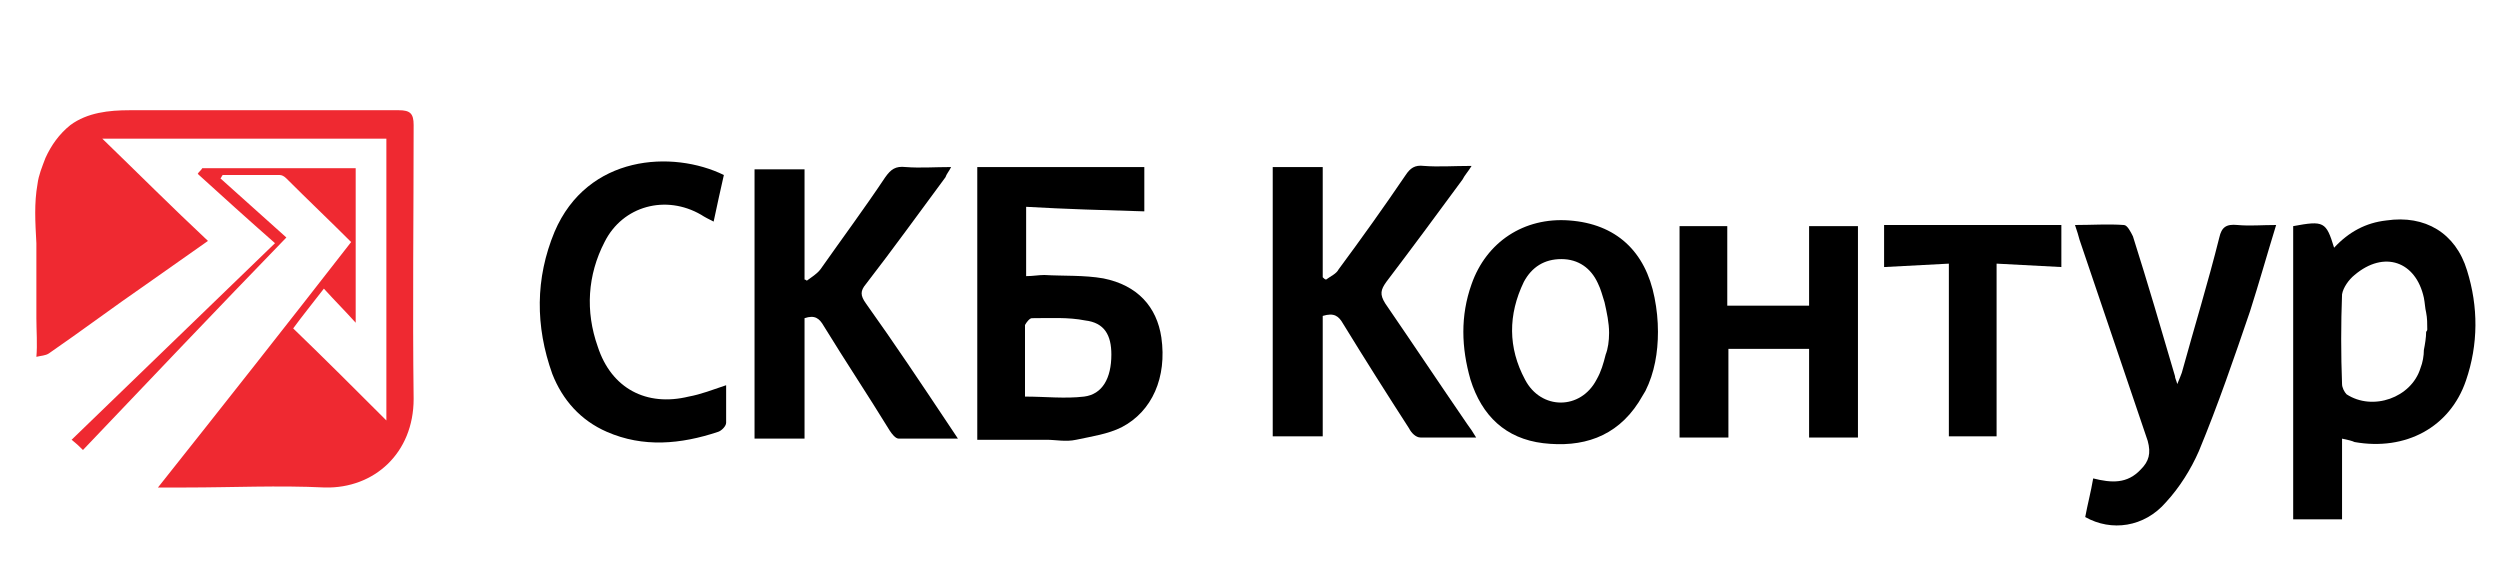 <?xml version="1.0" encoding="utf-8"?>
<!-- Generator: Adobe Illustrator 23.0.1, SVG Export Plug-In . SVG Version: 6.00 Build 0)  -->
<svg version="1.1" id="Layer_1" xmlns="http://www.w3.org/2000/svg" xmlns:xlink="http://www.w3.org/1999/xlink" x="0px" y="0px"
	 viewBox="0 0 220 50" style="enable-background:new 0 0 220 50;" xml:space="preserve">
<style type="text/css">
	.st0{fill:#EF2931;}
</style>
<g>
	<path class="st0" d="M3.3,16.2c0.1-0.8,0.4-1.5,0.7-2.3c0.5-1.1,1.2-2.1,2.2-2.9c1.5-1.1,3.4-1.3,5.2-1.3c0.1,0,0.2,0,0.3,0
		c7.8,0,15.6,0,23.4,0c1,0,1.3,0.3,1.3,1.3c0,8-0.1,16.1,0,24.1c0,4.8-3.5,7.9-7.8,7.8c-4.1-0.2-8.2,0-12.2,0c-0.7,0-1.4,0-2.5,0
		c5.8-7.3,11.4-14.4,17-21.6c-1.9-1.9-3.8-3.7-5.7-5.6c-0.2-0.2-0.4-0.3-0.6-0.3c-1.7,0-3.3,0-5,0c-0.1,0.1-0.1,0.2-0.2,0.3
		c1.9,1.7,3.8,3.4,5.8,5.2c-6.2,6.4-12,12.5-17.9,18.7c-0.3-0.3-0.5-0.5-1-0.9c5.9-5.7,11.8-11.4,17.9-17.3
		c-2.5-2.2-4.6-4.1-6.8-6.1c0.1-0.2,0.3-0.3,0.4-0.5c4.5,0,9,0,13.5,0c0,4.5,0,9,0,13.6c-0.9-1-1.8-1.9-2.8-3
		c-1,1.3-1.9,2.4-2.7,3.5c2.8,2.7,5.5,5.4,8.2,8.1c0-8.1,0-16.4,0-24.8c-8.3,0-16.6,0-25,0c3.1,3,6.1,6,9.3,9
		c-2,1.4-3.7,2.6-5.4,3.8c-2.9,2-5.7,4.1-8.6,6.1c-0.3,0.2-0.7,0.2-1.1,0.3c0.1-1.1,0-2.3,0-3.4c0-2.2,0-4.4,0-6.6
		C3.1,19.5,3,17.9,3.3,16.2z"/>
	<path d="M90.3,18.2c0,2.2,0,4.1,0,6.1c0.6,0,1.1-0.1,1.6-0.1c1.7,0.1,3.5,0,5.2,0.3c3,0.6,4.7,2.5,5.1,5.2c0.5,3.5-0.8,6.5-3.5,7.9
		c-1.2,0.6-2.6,0.8-4,1.1c-0.9,0.2-1.8,0-2.6,0c-2,0-4,0-6.1,0c0-8.1,0-16,0-24c4.9,0,9.7,0,14.7,0c0,1.3,0,2.6,0,3.9
		C97.2,18.5,93.8,18.4,90.3,18.2z M90.2,34.9c1.8,0,3.5,0.2,5.2,0c1.6-0.2,2.4-1.6,2.4-3.7c0-1.7-0.6-2.8-2.3-3
		C94,27.9,92.4,28,90.8,28c-0.2,0-0.5,0.4-0.6,0.6C90.2,30.7,90.2,32.7,90.2,34.9z"/>
	<path d="M206.1,38.6c0,2.4,0,4.7,0,7.1c-1.4,0-2.8,0-4.3,0c0-8.6,0-17.2,0-25.8c2.7-0.5,2.9-0.4,3.6,1.9c1.3-1.4,2.8-2.2,4.6-2.4
		c3.4-0.5,6.1,1.1,7.1,4.4c1,3.2,1,6.5-0.1,9.7c-1.4,4.1-5.3,6.2-9.8,5.4C207,38.8,206.6,38.7,206.1,38.6z M213.6,29
		c0-0.5,0-1-0.1-1.5c-0.1-0.4-0.1-0.8-0.2-1.3c-0.7-3.2-3.5-4.2-6.1-2c-0.5,0.4-1,1.1-1.1,1.7c-0.1,2.6-0.1,5.3,0,7.9
		c0,0.3,0.2,0.7,0.4,0.9c2.3,1.5,5.7,0.3,6.5-2.3c0.2-0.5,0.3-1.1,0.3-1.6c0.1-0.5,0.2-1.1,0.2-1.6C213.6,29.1,213.6,29,213.6,29z"
		/>
	<path d="M71,24.7c0.4-0.3,0.9-0.6,1.2-1c1.9-2.7,3.9-5.4,5.7-8.1c0.5-0.7,0.9-1,1.8-0.9c1.3,0.1,2.5,0,4,0
		c-0.2,0.4-0.4,0.6-0.5,0.9c-2.3,3.1-4.6,6.3-7,9.4c-0.5,0.6-0.5,1,0,1.7c2.5,3.5,4.9,7.1,7.3,10.7c0.2,0.3,0.4,0.6,0.8,1.2
		c-1.9,0-3.5,0-5.2,0c-0.3,0-0.6-0.4-0.8-0.7c-1.9-3.1-3.9-6.1-5.8-9.2c-0.4-0.7-0.8-1-1.7-0.7c0,3.5,0,7,0,10.6c-1.5,0-2.9,0-4.4,0
		c0-7.9,0-15.8,0-23.7c1.5,0,2.9,0,4.4,0c0,3.3,0,6.5,0,9.7C70.8,24.6,70.9,24.6,71,24.7z"/>
	<path d="M129.9,38.5c-1.8,0-3.4,0-4.9,0c-0.4,0-0.8-0.4-1-0.8c-2-3.1-3.9-6.1-5.8-9.2c-0.4-0.7-0.8-1-1.8-0.7c0,3.5,0,7,0,10.6
		c-1.5,0-2.9,0-4.4,0c0-7.9,0-15.7,0-23.7c1.4,0,2.8,0,4.4,0c0,3.2,0,6.5,0,9.7c0.1,0.1,0.2,0.2,0.3,0.2c0.4-0.3,0.9-0.5,1.1-0.9
		c2-2.7,4-5.5,5.9-8.3c0.4-0.6,0.8-0.9,1.6-0.8c1.3,0.1,2.6,0,4.2,0c-0.3,0.5-0.6,0.8-0.8,1.2c-2.2,3-4.5,6.1-6.7,9
		c-0.5,0.7-0.6,1.1-0.1,1.9c2.4,3.5,4.8,7.1,7.2,10.6C129.4,37.7,129.6,38,129.9,38.5z"/>
	<path d="M200.3,19.8c-0.8,2.6-1.5,5.1-2.3,7.6c-1.4,4.1-2.8,8.2-4.5,12.3c-0.7,1.6-1.7,3.2-2.9,4.5c-1.9,2.2-4.8,2.6-7.1,1.3
		c0.2-1.1,0.5-2.2,0.7-3.4c1.6,0.4,3,0.5,4.2-0.8c0.7-0.7,0.9-1.4,0.6-2.5c-2-5.9-4-11.8-6-17.7c-0.1-0.4-0.2-0.7-0.4-1.3
		c1.5,0,2.9-0.1,4.3,0c0.3,0,0.6,0.6,0.8,1c1.3,4.1,2.5,8.2,3.7,12.3c0,0.2,0.1,0.3,0.2,0.7c0.2-0.5,0.3-0.7,0.4-1
		c1.1-4,2.3-7.9,3.3-11.9c0.2-0.9,0.6-1.2,1.6-1.1C198,19.9,199,19.8,200.3,19.8z"/>
	<path d="M152.1,30.7c0,2.6,0,5.1,0,7.8c-1.5,0-2.8,0-4.3,0c0-6.2,0-12.3,0-18.6c1.4,0,2.8,0,4.2,0c0,2.3,0,4.6,0,7
		c2.4,0,4.8,0,7.2,0c0-2.3,0-4.6,0-7c1.5,0,2.9,0,4.3,0c0,6.2,0,12.3,0,18.6c-1.4,0-2.7,0-4.3,0c0-2.6,0-5.1,0-7.8
		C156.9,30.7,154.6,30.7,152.1,30.7z"/>
	<path d="M145.9,29.2c0,1.8-0.3,3.6-1.1,5.2c-0.2,0.3-0.4,0.7-0.6,1c-2,3.1-5,4-8.4,3.6c-3.3-0.4-5.4-2.4-6.4-5.6
		c-0.8-2.8-0.9-5.6,0.1-8.4c1.3-3.7,4.6-5.9,8.6-5.6c4.1,0.3,6.7,2.7,7.5,6.8C145.8,27.2,145.9,28.2,145.9,29.2z M141.6,29.3
		c0-0.9-0.2-1.8-0.4-2.7c-0.2-0.6-0.3-1.1-0.6-1.7c-0.6-1.3-1.7-2.1-3.2-2.1c-1.5,0-2.6,0.7-3.3,2c-1.4,2.9-1.4,5.8,0.1,8.6
		c1.4,2.7,4.9,2.7,6.3,0c0.4-0.7,0.6-1.4,0.8-2.2C141.5,30.7,141.6,30,141.6,29.3z"/>
	<path d="M63.9,33.9c0,1.2,0,2.2,0,3.3c0,0.3-0.4,0.7-0.7,0.8c-3.3,1.1-6.6,1.4-9.8,0c-2.3-1-3.9-2.8-4.8-5.1
		c-1.5-4.2-1.5-8.4,0.2-12.5c2.9-6.8,10.4-7.2,14.9-5c-0.3,1.3-0.6,2.7-0.9,4.1c-0.4-0.2-0.8-0.4-1.1-0.6c-3.1-1.8-6.9-0.8-8.5,2.4
		c-1.5,2.9-1.7,6.1-0.6,9.2c1.2,3.7,4.3,5.3,8,4.4C61.7,34.7,62.7,34.3,63.9,33.9z"/>
	<path d="M181.4,19.8c0,1.3,0,2.5,0,3.7c-1.9-0.1-3.7-0.2-5.7-0.3c0,5.2,0,10.2,0,15.2c-1.4,0-2.7,0-4.2,0c0-5,0-10,0-15.2
		c-2,0.1-3.8,0.2-5.7,0.3c0-1.2,0-2.4,0-3.7C171,19.8,176.1,19.8,181.4,19.8z"/>
</g>
</svg>
